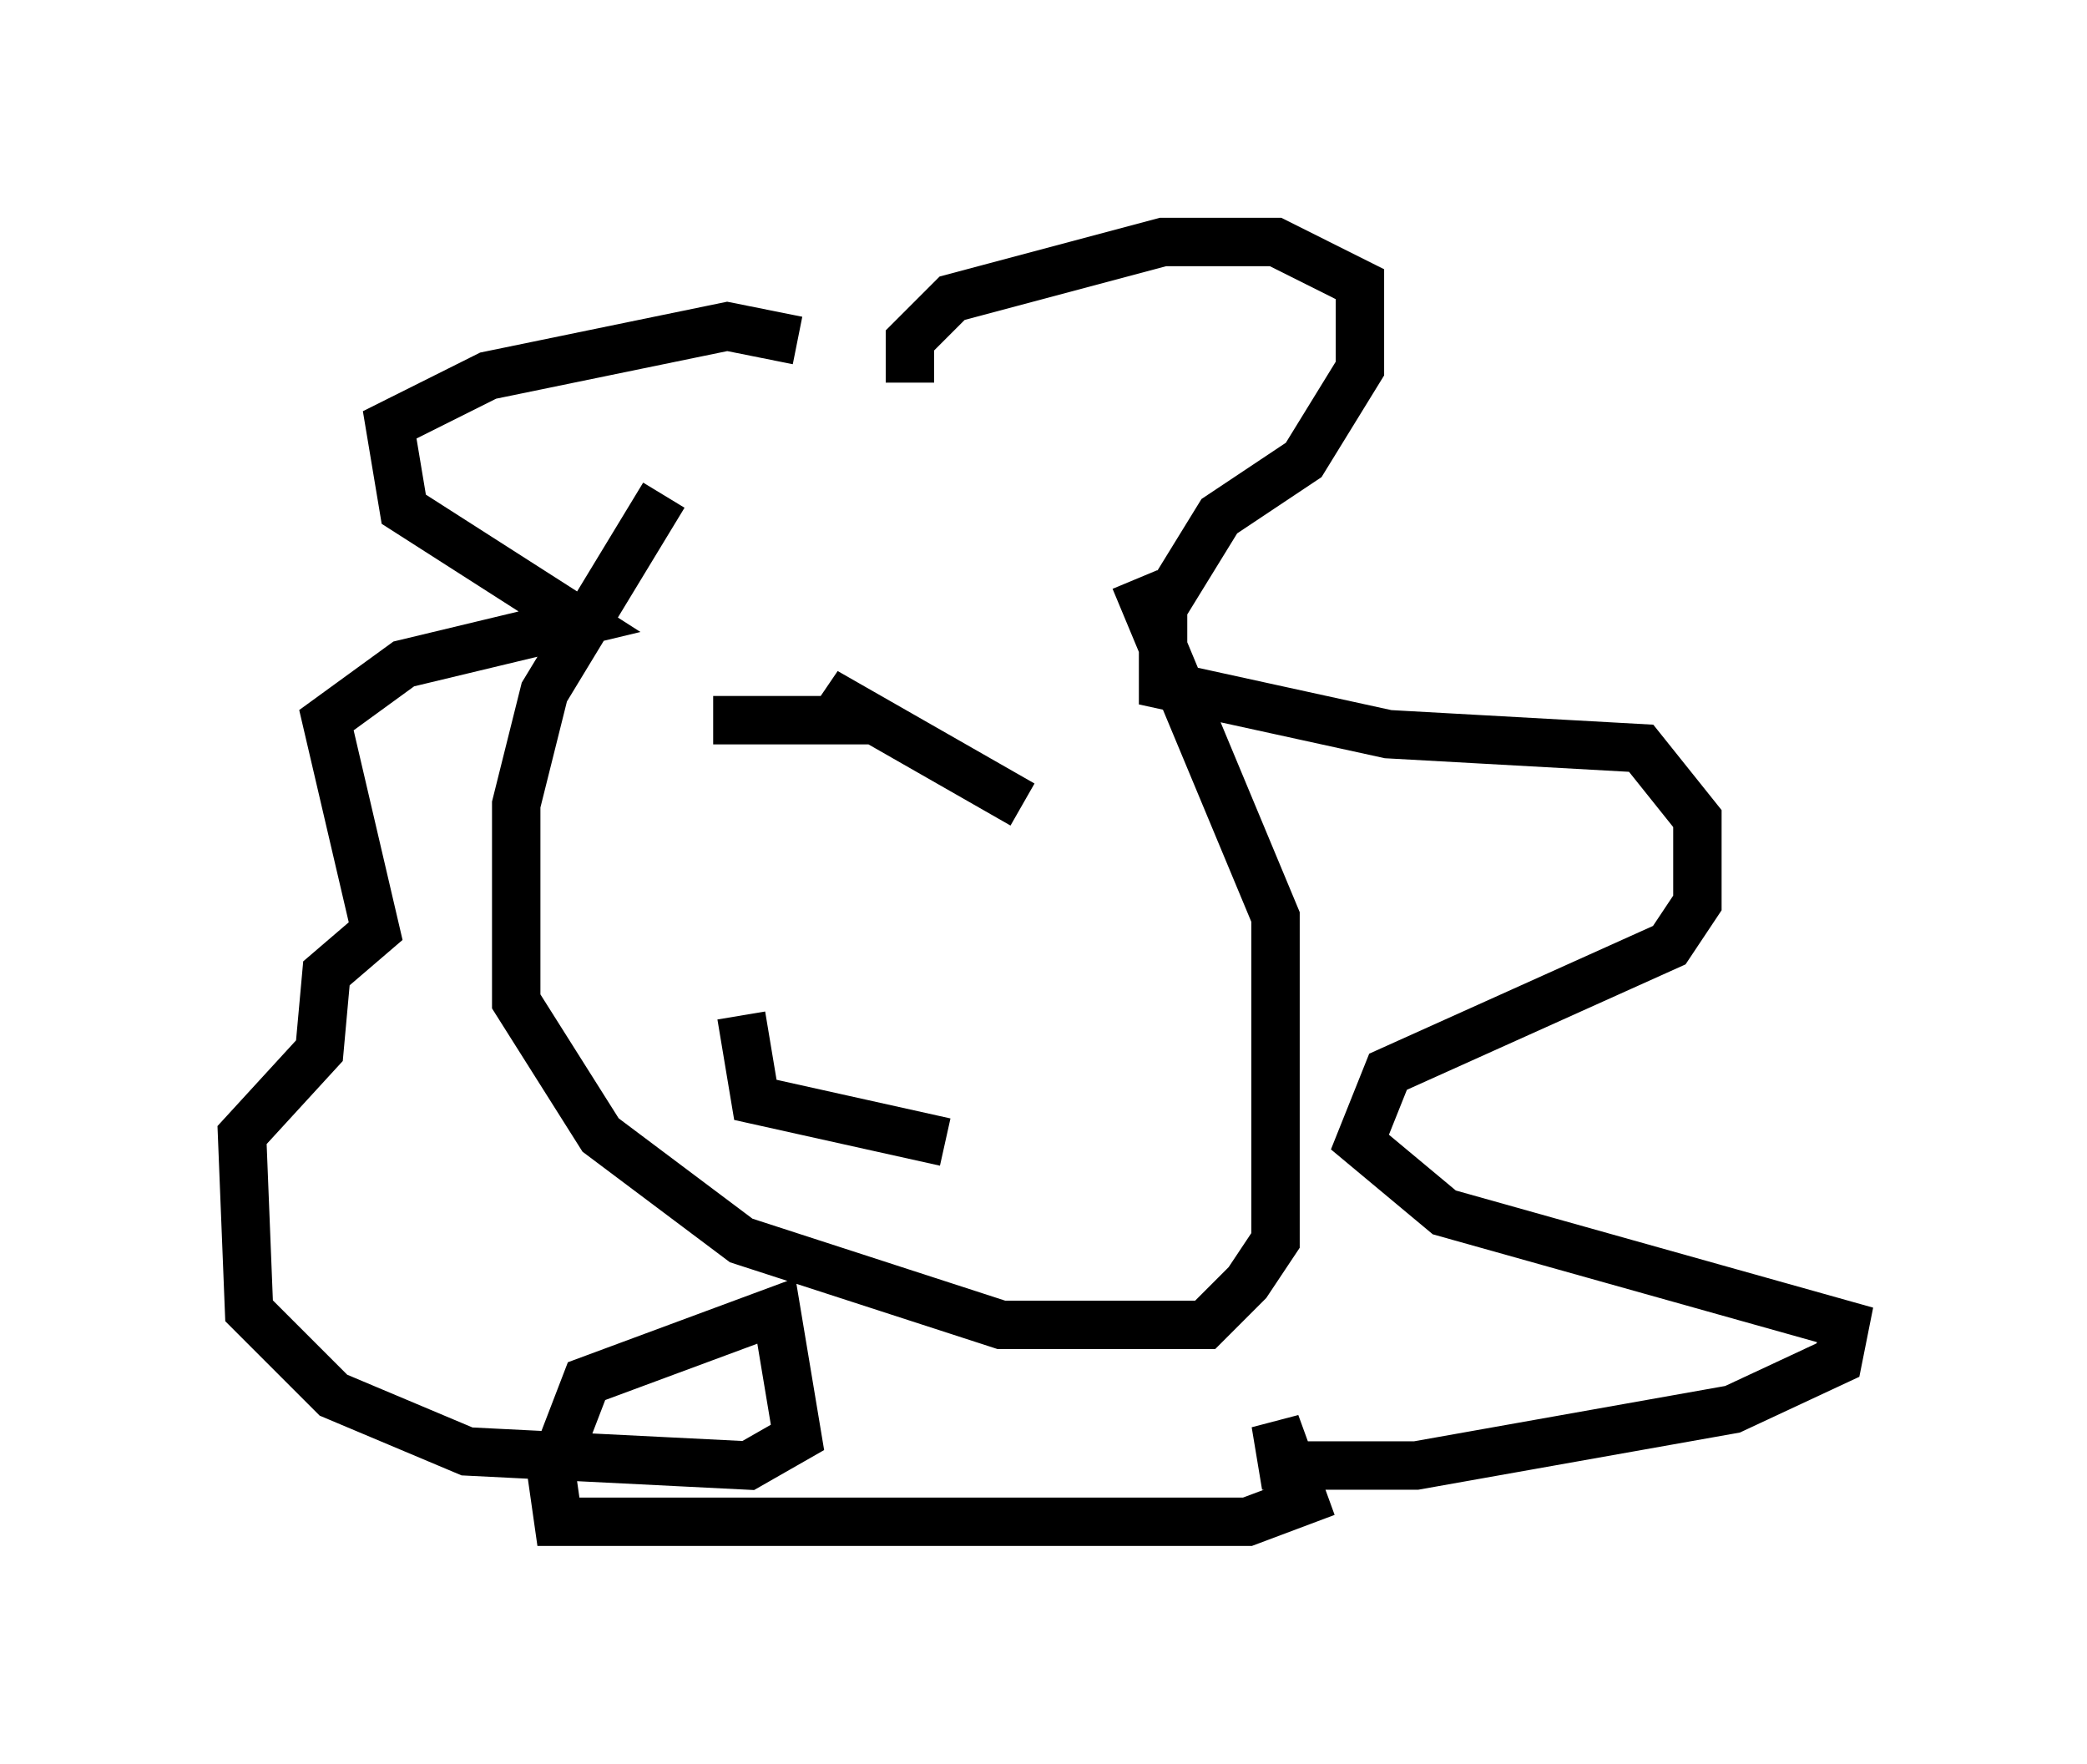 <?xml version="1.0" encoding="utf-8" ?>
<svg baseProfile="full" height="36.436" version="1.1" width="43.117" xmlns="http://www.w3.org/2000/svg" xmlns:ev="http://www.w3.org/2001/xml-events" xmlns:xlink="http://www.w3.org/1999/xlink"><defs /><rect fill="white" height="36.436" width="43.117" x="0" y="0" /><path d="M21.413, 9.939 m-7.698, 0.291 l-2.469, 4.067 -0.581, 2.324 l0.0, 4.067 1.743, 2.76 l2.905, 2.179 5.374, 1.743 l4.212, 0.0 0.872, -0.872 l0.581, -0.872 0.0, -6.682 l-2.905, -6.972 m-4.648, -4.067 l0.0, -0.872 0.872, -0.872 l4.358, -1.162 2.324, 0.0 l1.743, 0.872 0.0, 1.743 l-1.162, 1.888 -1.743, 1.162 l-1.162, 1.888 0.0, 1.598 l4.648, 1.017 5.229, 0.291 l1.162, 1.453 0.0, 1.743 l-0.581, 0.872 -5.81, 2.615 l-0.581, 1.453 1.743, 1.453 l8.279, 2.324 -0.145, 0.726 l-2.179, 1.017 -6.536, 1.162 l-2.76, 0.0 -0.145, -0.872 l0.581, 1.598 -1.162, 0.436 l-14.235, 0.0 -0.145, -1.017 l0.726, -1.888 3.922, -1.453 l0.436, 2.615 -1.017, 0.581 l-5.81, -0.291 -2.76, -1.162 l-1.743, -1.743 -0.145, -3.631 l1.598, -1.743 0.145, -1.598 l1.017, -0.872 -1.017, -4.358 l1.598, -1.162 3.631, -0.872 l-3.631, -2.324 -0.291, -1.743 l2.034, -1.017 4.939, -1.017 l1.453, 0.291 m-1.743, 7.844 l3.05, 0.0 -0.726, -0.581 l4.067, 2.324 m-5.81, 4.358 l0.291, 1.743 3.922, 0.872 " fill="none" stroke="black" stroke-width="1" /></svg>